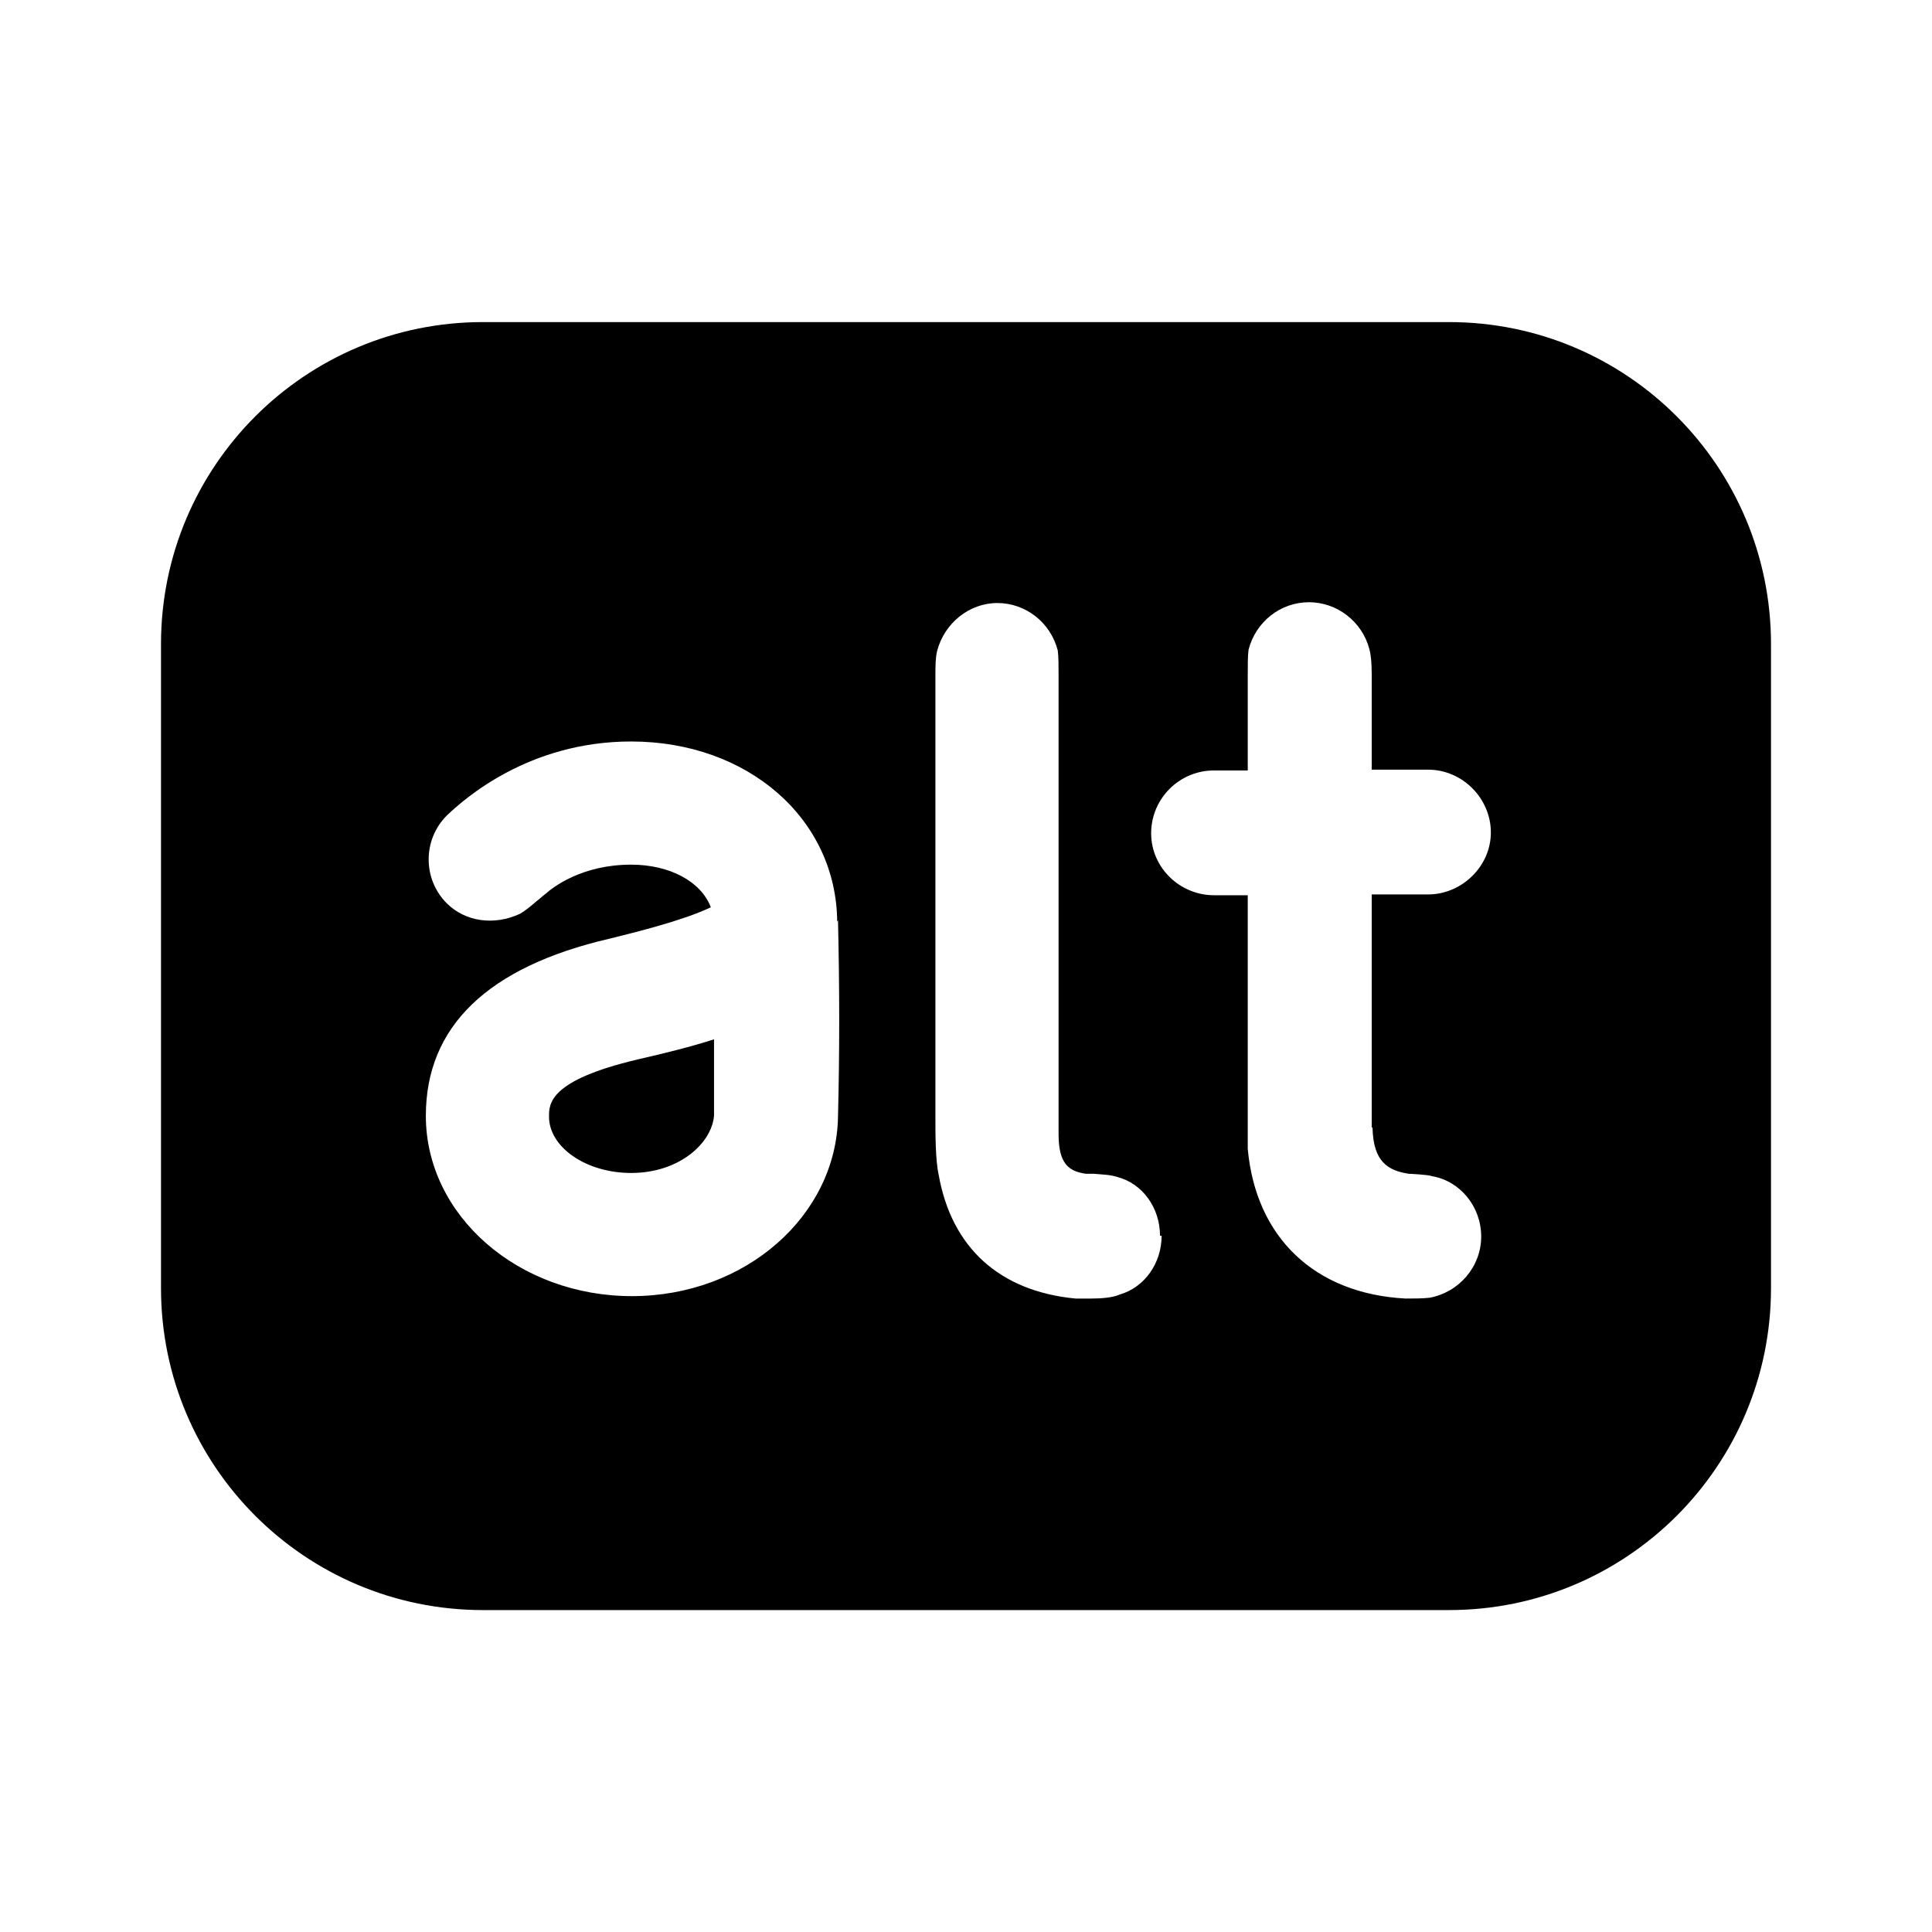 <svg width="24" height="24" viewBox="0 0 24 24" fill="none" xmlns="http://www.w3.org/2000/svg">
<path d="M7.92 13.161C8.27 13.081 8.59 13.001 8.87 12.911C8.87 13.231 8.87 13.541 8.87 13.861C8.84 14.201 8.44 14.571 7.84 14.571C7.28 14.571 6.82 14.251 6.82 13.871C6.82 13.711 6.82 13.421 7.92 13.161ZM22 8.001V16.001C22 18.211 20.21 20.001 18 20.001H6C3.79 20.001 2 18.211 2 16.001V8.001C2 5.791 3.79 4.001 6 4.001H18C20.21 4.001 22 5.791 22 8.001ZM10.4 11.451C10.39 10.171 9.29 9.211 7.84 9.211C6.57 9.211 5.77 9.921 5.55 10.131C5.25 10.431 5.25 10.921 5.55 11.221C5.78 11.451 6.14 11.501 6.46 11.351C6.53 11.311 6.6 11.251 6.67 11.191C6.71 11.161 6.74 11.131 6.78 11.101C6.87 11.021 7.23 10.741 7.84 10.741C8.32 10.741 8.71 10.951 8.83 11.271C8.47 11.441 7.89 11.581 7.57 11.661C6.06 12.011 5.29 12.751 5.29 13.861C5.29 15.101 6.44 16.101 7.85 16.101C9.26 16.101 10.39 15.101 10.41 13.871C10.43 13.071 10.43 12.301 10.41 11.431L10.4 11.451ZM14.41 15.351C14.41 15.001 14.19 14.701 13.88 14.621C13.79 14.591 13.69 14.591 13.59 14.581C13.55 14.581 13.52 14.581 13.49 14.581C13.28 14.551 13.15 14.461 13.15 14.091V8.391C13.15 8.261 13.15 8.161 13.14 8.081C13.05 7.731 12.74 7.491 12.39 7.491C12.04 7.491 11.73 7.741 11.64 8.091C11.62 8.181 11.62 8.281 11.62 8.401V13.901C11.62 14.081 11.62 14.411 11.66 14.591C11.82 15.501 12.42 16.041 13.36 16.131C13.42 16.131 13.48 16.131 13.55 16.131C13.68 16.131 13.82 16.121 13.91 16.081C14.22 15.991 14.43 15.691 14.43 15.351H14.41ZM17.04 14.001V11.111H17.74C18.16 11.111 18.52 10.761 18.52 10.341C18.52 9.921 18.17 9.561 17.74 9.561H17.04V8.381C17.04 8.231 17.03 8.131 17.01 8.061C16.92 7.721 16.61 7.481 16.26 7.481C15.91 7.481 15.6 7.721 15.51 8.071C15.5 8.151 15.5 8.241 15.5 8.391V9.571H15.08C14.65 9.571 14.3 9.921 14.3 10.351C14.3 10.781 14.66 11.121 15.08 11.121H15.5V14.271C15.6 15.371 16.33 16.071 17.46 16.131C17.56 16.131 17.67 16.131 17.76 16.121C18.13 16.051 18.4 15.731 18.4 15.361C18.4 14.991 18.14 14.671 17.79 14.611C17.74 14.591 17.5 14.581 17.5 14.581C17.24 14.541 17.06 14.431 17.05 14.011L17.04 14.001Z" fill="black"/>
</svg>
